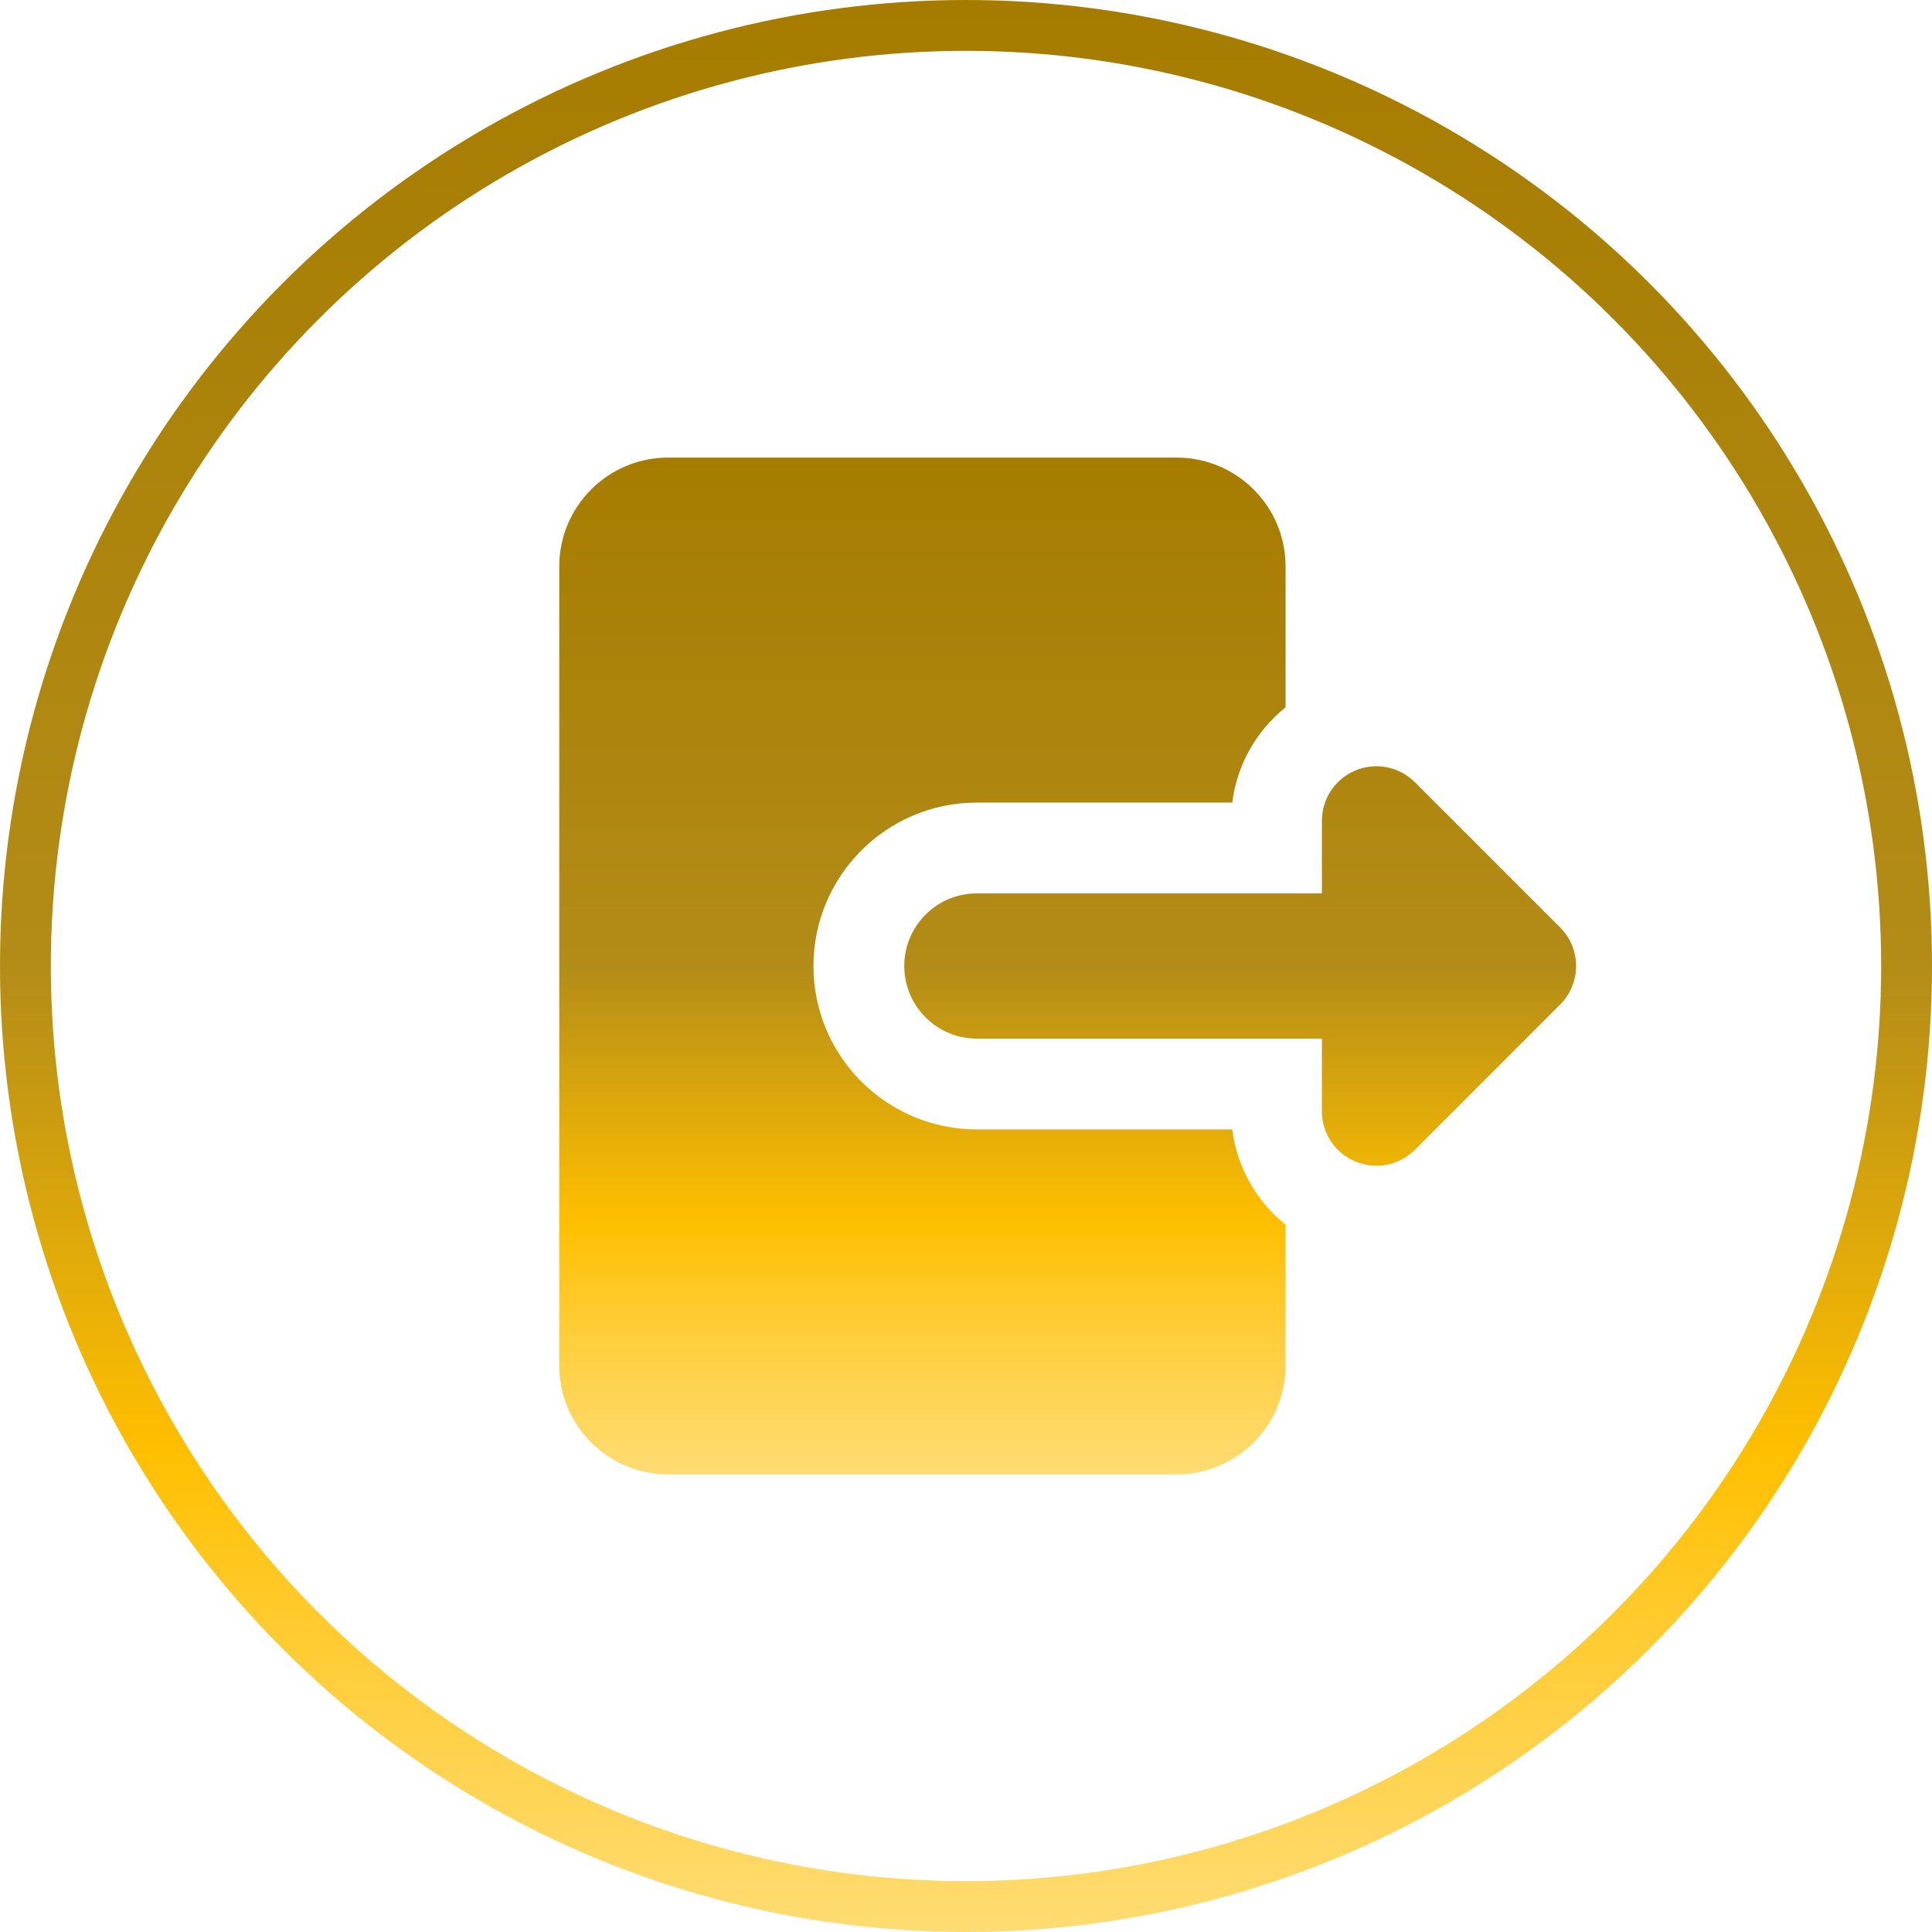 <svg width="38" height="38" viewBox="0 0 38 38" fill="none" xmlns="http://www.w3.org/2000/svg">
<g clip-path="url(#clip0_1203_888)">
<path fill-rule="evenodd" clip-rule="evenodd" d="M11 11.143C11 9.959 11.959 9 13.143 9H23.143C24.326 9 25.286 9.959 25.286 11.143V13.912C24.71 14.373 24.33 15.044 24.237 15.786H19.214C17.439 15.786 16 17.225 16 19C16 20.775 17.439 22.214 19.214 22.214H24.237C24.33 22.956 24.71 23.627 25.286 24.088V26.857C25.286 28.041 24.326 29 23.143 29H13.143C11.959 29 11 28.041 11 26.857V11.143ZM26.661 15.153C26.261 15.319 26 15.71 26 16.143V17.572H19.214C18.425 17.572 17.786 18.211 17.786 19C17.786 19.789 18.425 20.429 19.214 20.429H26V21.857C26 22.291 26.261 22.681 26.661 22.847C27.062 23.013 27.523 22.921 27.829 22.615L30.686 19.758C31.105 19.339 31.105 18.661 30.686 18.242L27.829 15.385C27.523 15.079 27.062 14.987 26.661 15.153Z" fill="url(#paint0_linear_1203_888)" style="mix-blend-mode:lighten"/>
</g>
<circle cx="19" cy="19" r="18.5" stroke="url(#paint1_linear_1203_888)"/>
<defs>
<linearGradient id="paint0_linear_1203_888" x1="21" y1="9" x2="21" y2="29" gradientUnits="userSpaceOnUse">
<stop stop-color="#A67C00"/>
<stop offset="0.5" stop-color="#B38C18"/>
<stop offset="0.75" stop-color="#FFBF00"/>
<stop offset="0.875" stop-color="#FFCF40"/>
<stop offset="1" stop-color="#FFDC73"/>
</linearGradient>
<linearGradient id="paint1_linear_1203_888" x1="19" y1="0" x2="19" y2="38" gradientUnits="userSpaceOnUse">
<stop stop-color="#A67C00"/>
<stop offset="0.5" stop-color="#B38C18"/>
<stop offset="0.75" stop-color="#FFBF00"/>
<stop offset="0.875" stop-color="#FFCF40"/>
<stop offset="1" stop-color="#FFDC73"/>
</linearGradient>
<clipPath id="clip0_1203_888">
<rect width="20" height="20" fill="white" transform="translate(11 9)"/>
</clipPath>
</defs>
</svg>
